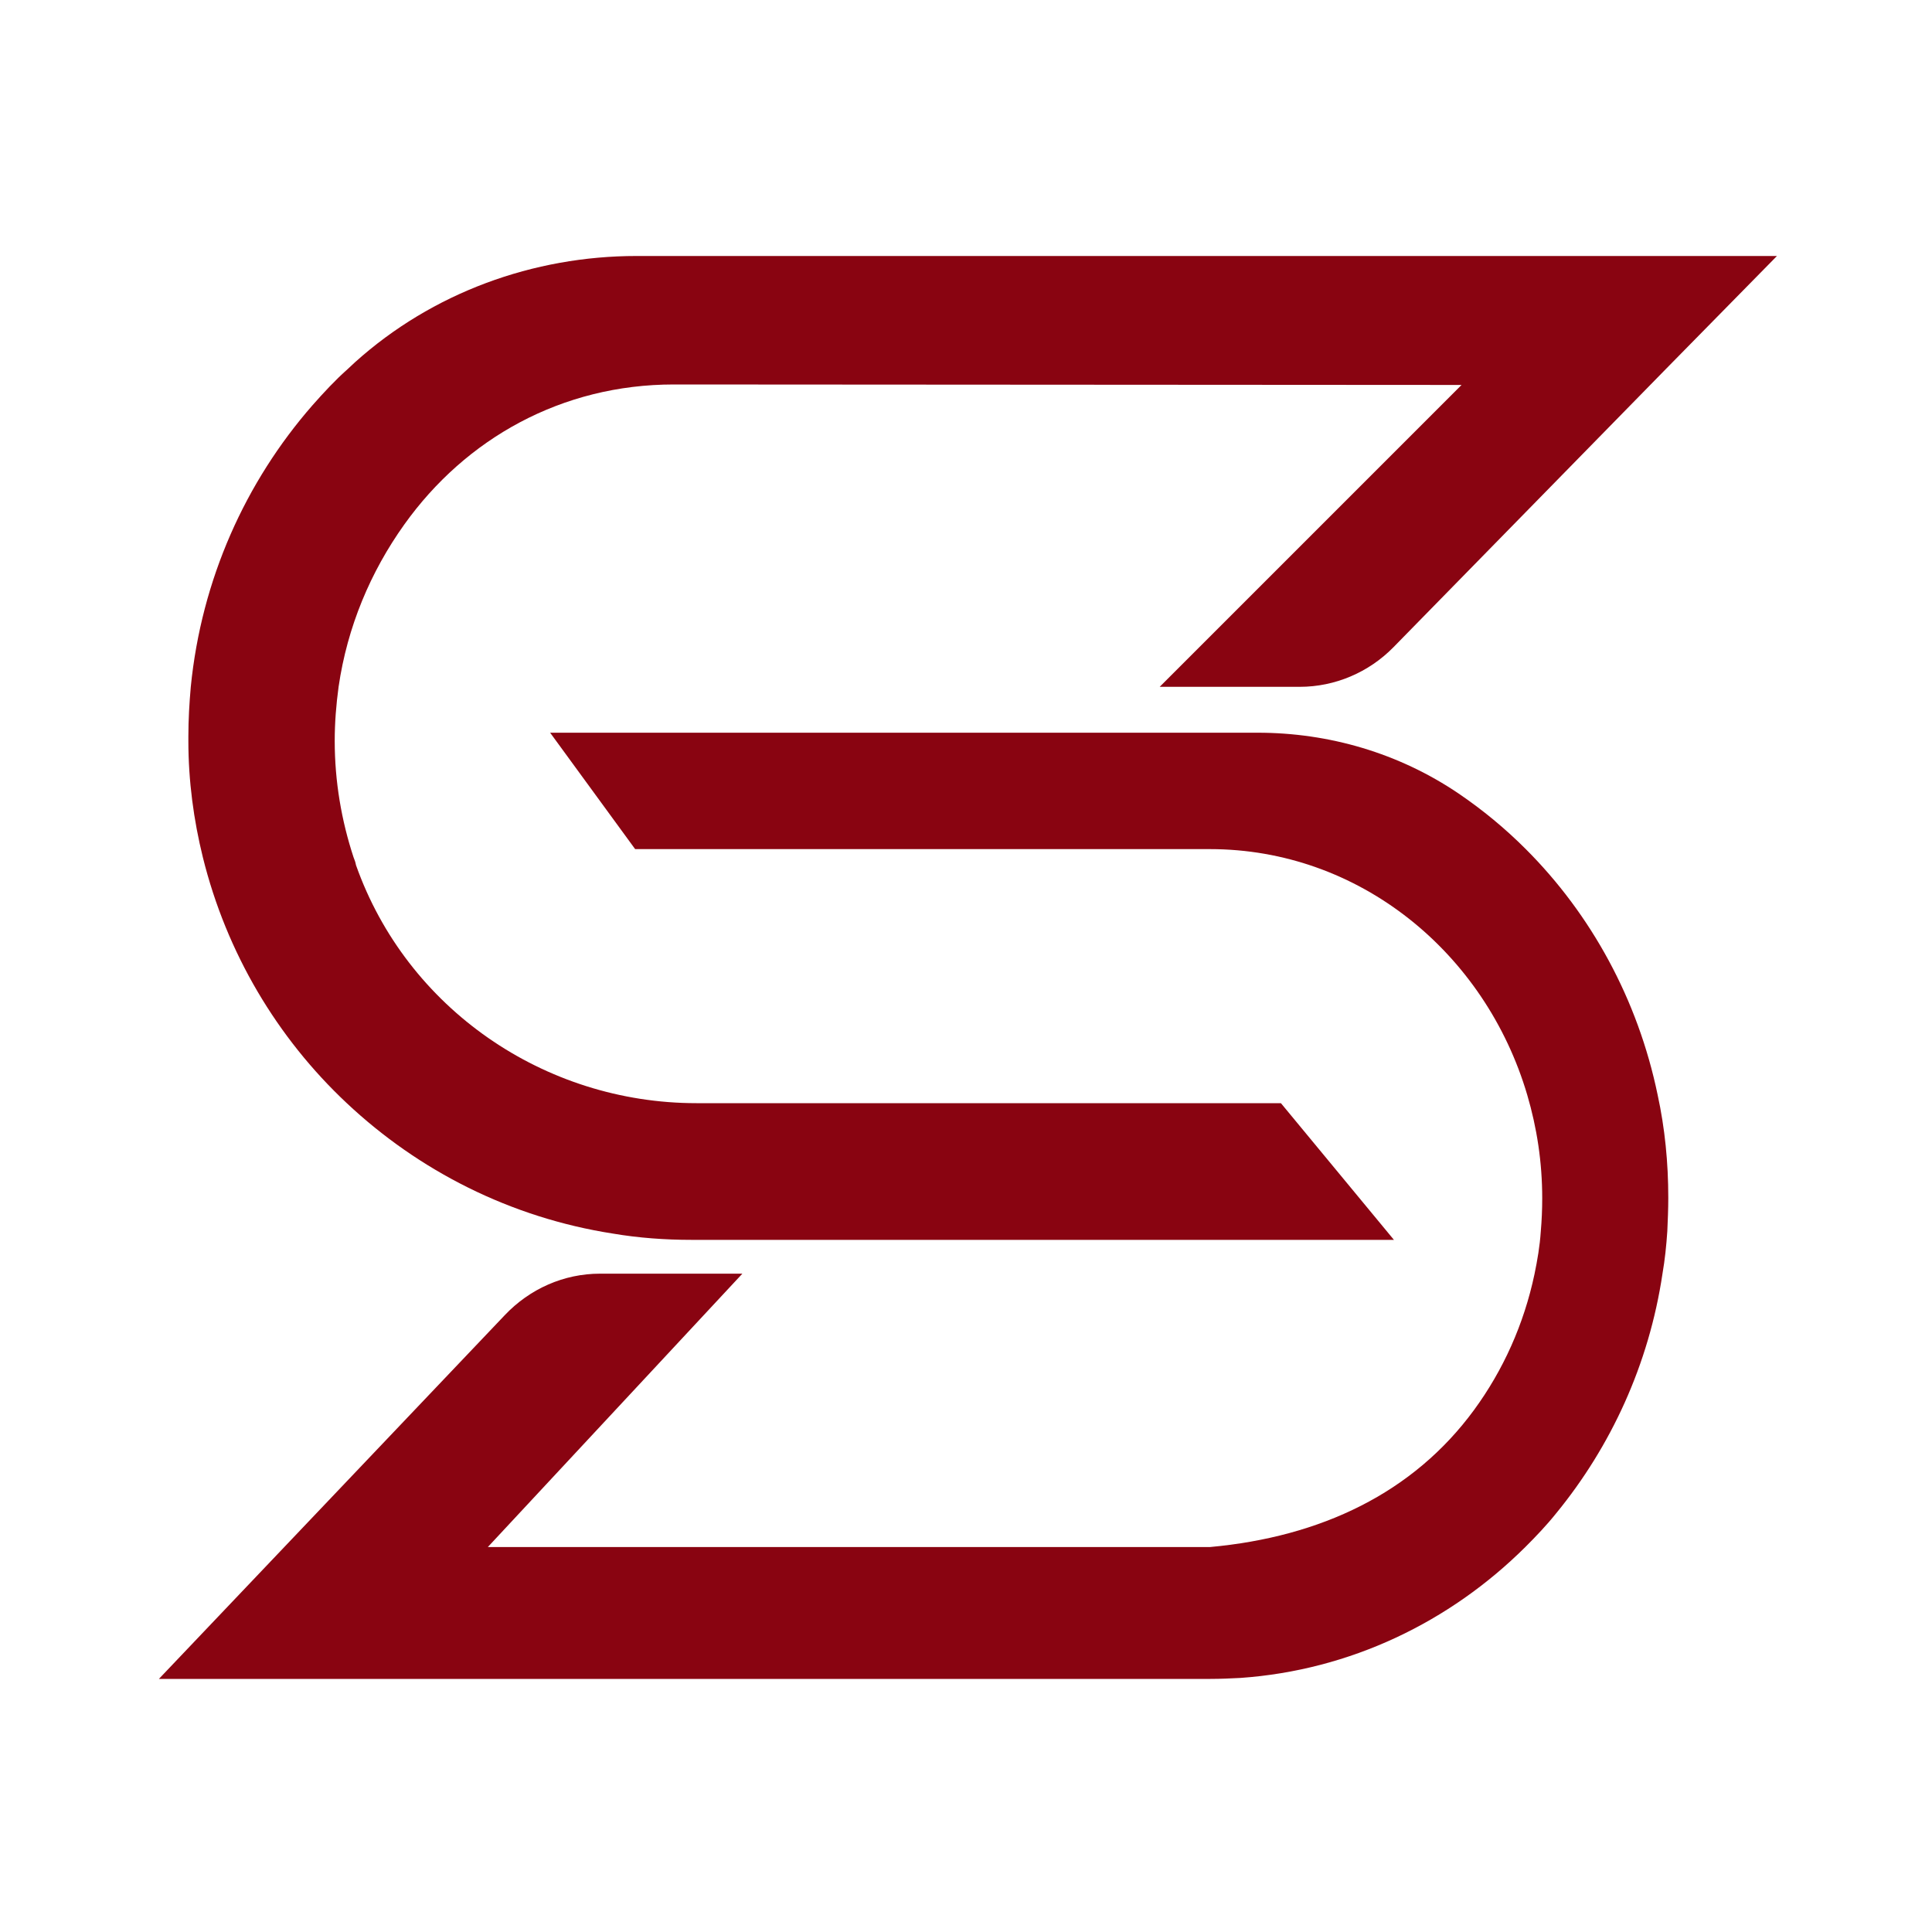 <?xml version="1.0" encoding="utf-8"?>
<!-- Generator: Adobe Illustrator 25.0.0, SVG Export Plug-In . SVG Version: 6.00 Build 0)  -->
<svg version="1.1" id="Layer_1" xmlns="http://www.w3.org/2000/svg" xmlns:xlink="http://www.w3.org/1999/xlink" x="0px" y="0px"
	 viewBox="0 0 400 400" style="enable-background:new 0 0 400 400;" xml:space="preserve">
<style type="text/css">
	.st0{fill:#890411;}
</style>
<path class="st0" d="M240.1,142.2l62.5-62.5l-163-0.1l-0.1,0c-23.2,0-43.1,11.2-55.8,29c-7,9.8-11.8,21.2-13.6,33.6
	c-0.5,3.7-0.8,7.4-0.8,11.2c0,8.4,1.4,16.5,3.9,24.1c0.2,0.5,0.4,1,0.5,1.6c10.5,29.7,39,49.3,70.5,49.3h121l23.4,28.3H143.2
	c-5.5,0-11-0.4-16.3-1.3c-21.2-3.3-40.2-13-55.1-27c-14.4-13.5-24.9-31.1-29.8-50.9c-1.9-7.7-3-15.8-3-24.1c0-0.3,0-0.6,0-0.9
	c0-3.5,0.2-6.9,0.5-10.3c2.2-22.2,11.3-42.4,25.2-58.3c2.3-2.6,4.7-5.2,7.3-7.5c0.5-0.5,1-0.9,1.5-1.4c16-14.4,36.9-22,58.3-22
	l236.1,0L345,76.3L288.5,134c-5.1,5.2-12.1,8.2-19.4,8.2H240.1z"/>
<path class="st0" d="M345.4,248c0,2.3-0.1,4.6-0.2,6.9c-0.2,3-0.5,5.9-1,8.8c-2.8,18.8-10.7,35.8-22,49.6c-2,2.5-4.2,4.8-6.4,7
	c-15.6,15.5-36.2,25.5-59,27.1c-2,0.1-4.1,0.2-6.2,0.2H32.9l71.6-75.3c5.2-5.5,12.3-8.6,19.7-8.6h29.5l-52.7,56.6h149.5
	c23-2.1,42.1-11.2,54.7-28.4c6-8.2,10.3-17.7,12.5-28.1c0.6-2.9,1.1-5.8,1.3-8.8c0.2-2.3,0.3-4.6,0.3-6.9c0-7.5-1.1-14.6-3.1-21.4
	c-8.7-29.5-34.8-50.9-65.7-50.9H131.5l-17.6-24.1h146.5c14.7,0,29.2,4.2,41.6,12.6c5,3.4,9.6,7.2,13.9,11.5
	c13.5,13.5,23.2,31.1,27.3,50.9C344.7,233.6,345.4,240.7,345.4,248z"/>
</svg>
